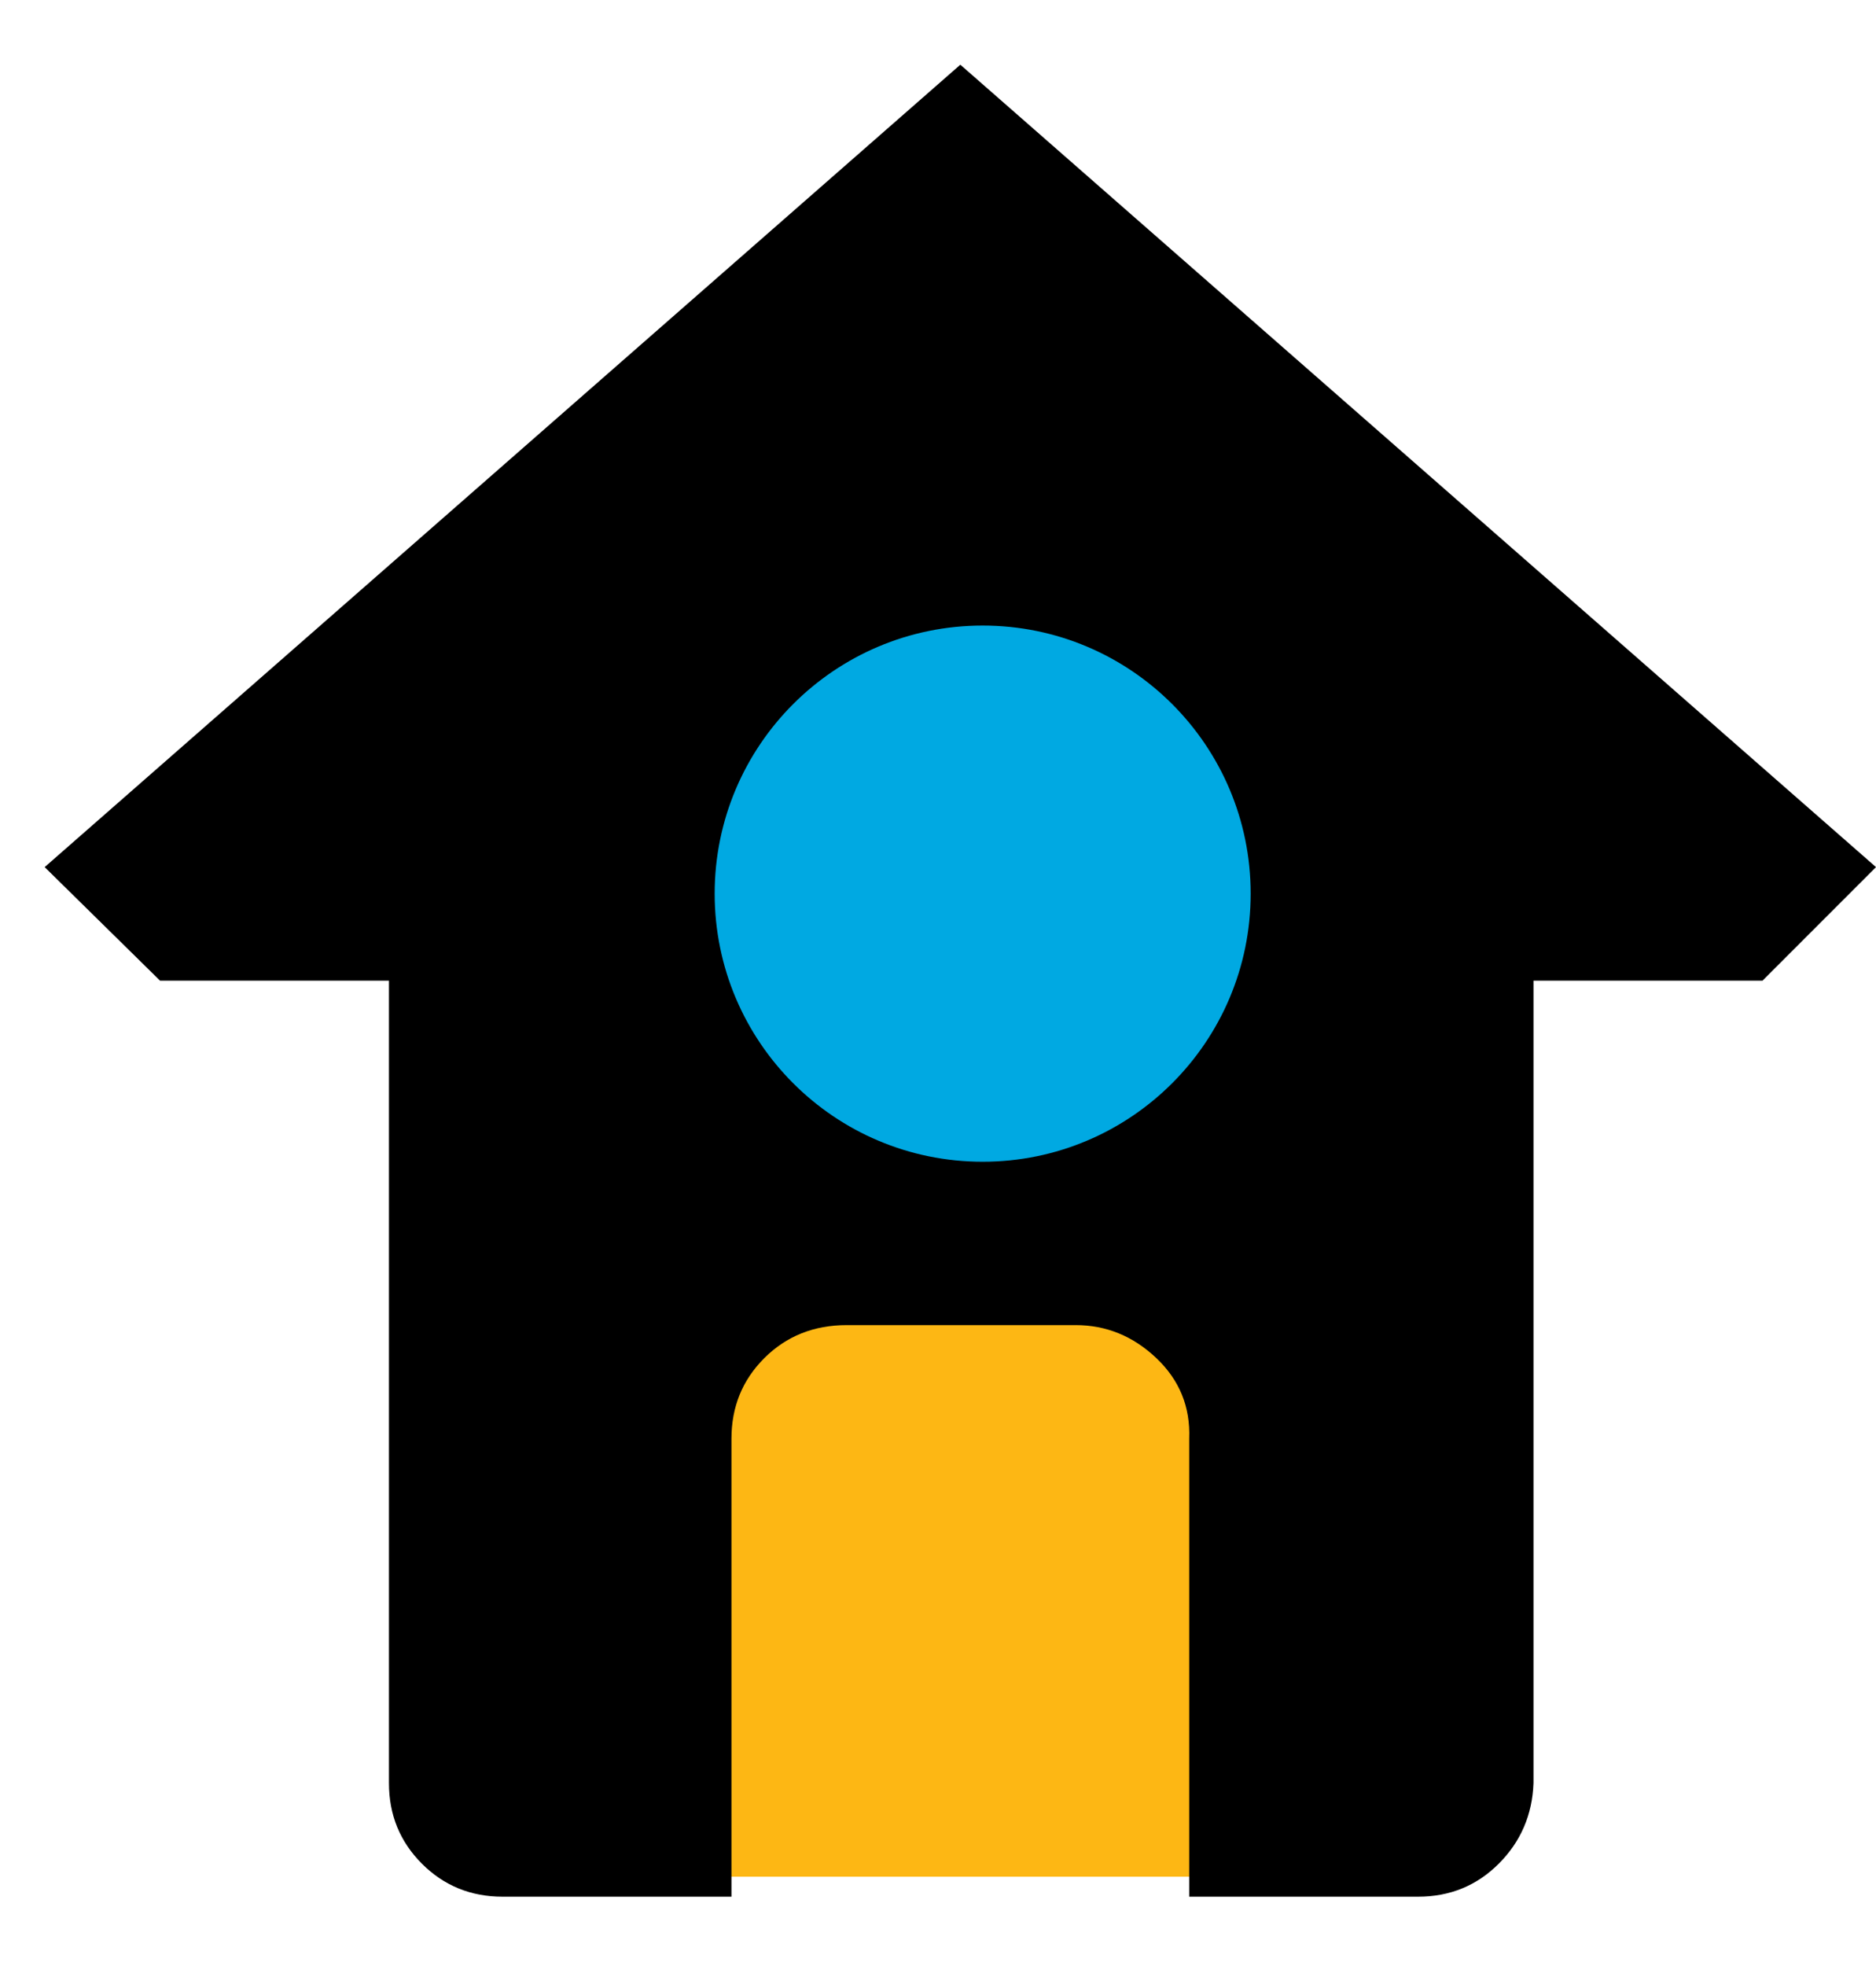 <svg width="21" height="22" viewBox="0 0 21 22" fill="none" xmlns="http://www.w3.org/2000/svg">
<g clip-path="url(#clip0_746_4606)">
<rect x="8" y="14" width="6" height="7" fill="#FDB714"/>
<path d="M0.5 9.703L1.792 10.974H4.354V19.953C4.354 20.308 4.477 20.609 4.723 20.855C4.969 21.101 5.27 21.224 5.625 21.224H8.188V16.099C8.188 15.743 8.31 15.443 8.556 15.197C8.803 14.951 9.11 14.828 9.479 14.828H12.041C12.383 14.828 12.684 14.951 12.944 15.197C13.203 15.443 13.326 15.743 13.312 16.099V21.224H15.875C16.23 21.224 16.531 21.101 16.777 20.855C17.023 20.609 17.153 20.308 17.166 19.953V10.974H19.729L21 9.703L10.75 0.724L0.5 9.703ZM8.188 9.703C8.188 8.992 8.44 8.384 8.946 7.878C9.452 7.372 10.053 7.126 10.75 7.14C11.447 7.154 12.048 7.4 12.554 7.878C13.06 8.356 13.312 8.965 13.312 9.703C13.312 10.441 13.06 11.042 12.554 11.507C12.048 11.971 11.447 12.224 10.75 12.265C10.053 12.306 9.452 12.053 8.946 11.507C8.44 10.96 8.188 10.359 8.188 9.703Z" fill="black"/>
<circle cx="11" cy="10" r="3" fill="#00A9E2"/>
</g>
<defs>
<clipPath id="clip0_746_4606">
<rect width="20.5" height="20.5" fill="white" transform="translate(0.5 0.724)"/>
</clipPath>
</defs>
</svg>
